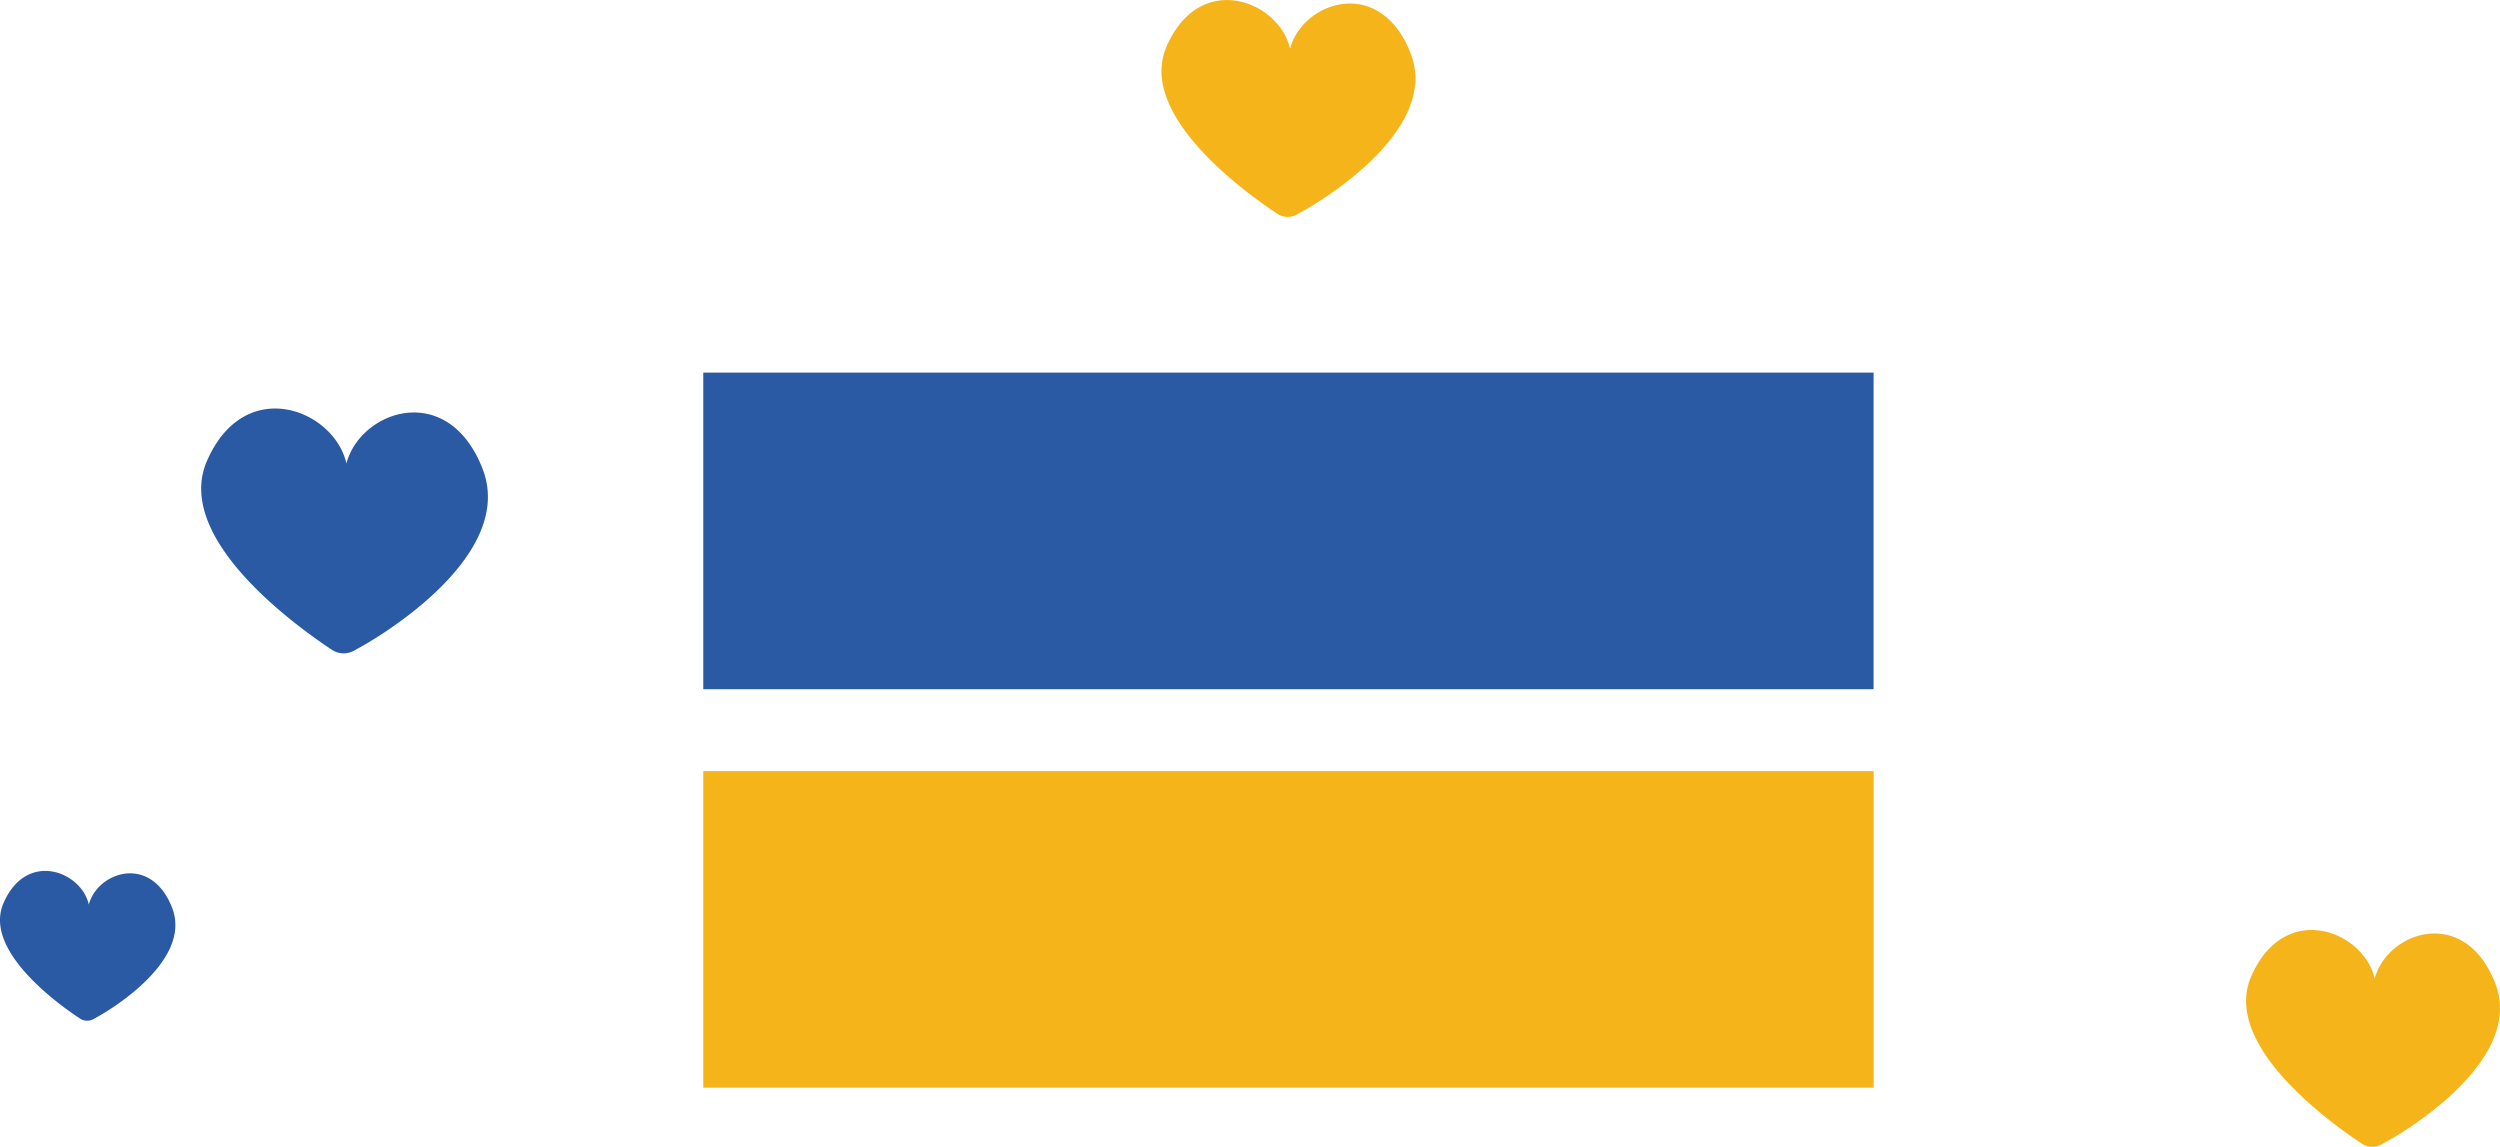 <svg xmlns="http://www.w3.org/2000/svg" width="172.379" height="79.07" viewBox="0 0 172.379 79.07">
  <g id="Сгруппировать_90" data-name="Сгруппировать 90" transform="translate(-871.661 -8984.205)">
    <path id="Контур_259" data-name="Контур 259" d="M0,0H80.7V21.831H0Z" transform="translate(920.153 9037.373)" fill="#f5b51a"/>
    <path id="Контур_260" data-name="Контур 260" d="M161.94,187.08c-2.4-6.1-8.421-4-9.381-.343-.835-3.72-7.014-6.16-9.617-.171-2.289,5.267,5.981,11.272,8.623,13.021a1.472,1.472,0,0,0,1.518.058l.524-.293s10.84-5.9,8.333-12.272" transform="translate(742.987 8829.426)" fill="#2b5aa5"/>
    <path id="Контур_262" data-name="Контур 262" d="M159.719,186.606c-2.124-5.4-7.457-3.543-8.307-.3-.739-3.294-6.211-5.455-8.516-.151-2.027,4.664,5.3,9.981,7.636,11.53a1.3,1.3,0,0,0,1.344.052l.464-.26s9.6-5.223,7.379-10.867" transform="translate(809.201 8801.259)" fill="#f5b51a"/>
    <path id="Контур_263" data-name="Контур 263" d="M159.719,186.606c-2.124-5.4-7.457-3.543-8.307-.3-.739-3.294-6.211-5.455-8.516-.151-2.027,4.664,5.3,9.981,7.636,11.53a1.3,1.3,0,0,0,1.344.052l.464-.26s9.6-5.223,7.379-10.867" transform="translate(883.987 8865.381)" fill="#f5b51a"/>
    <path id="Контур_261" data-name="Контур 261" d="M154.408,185.474c-1.467-3.73-5.151-2.447-5.738-.21-.51-2.275-4.29-3.768-5.882-.1-1.4,3.222,3.658,6.894,5.274,7.964a.9.9,0,0,0,.928.036l.32-.179s6.63-3.608,5.1-7.506" transform="translate(729.115 8861.31)" fill="#2b5aa5"/>
    <rect id="Прямоугольник_54" data-name="Прямоугольник 54" width="80.695" height="21.831" transform="translate(920.153 9009.897)" fill="#2b5aa5"/>
  </g>
</svg>
